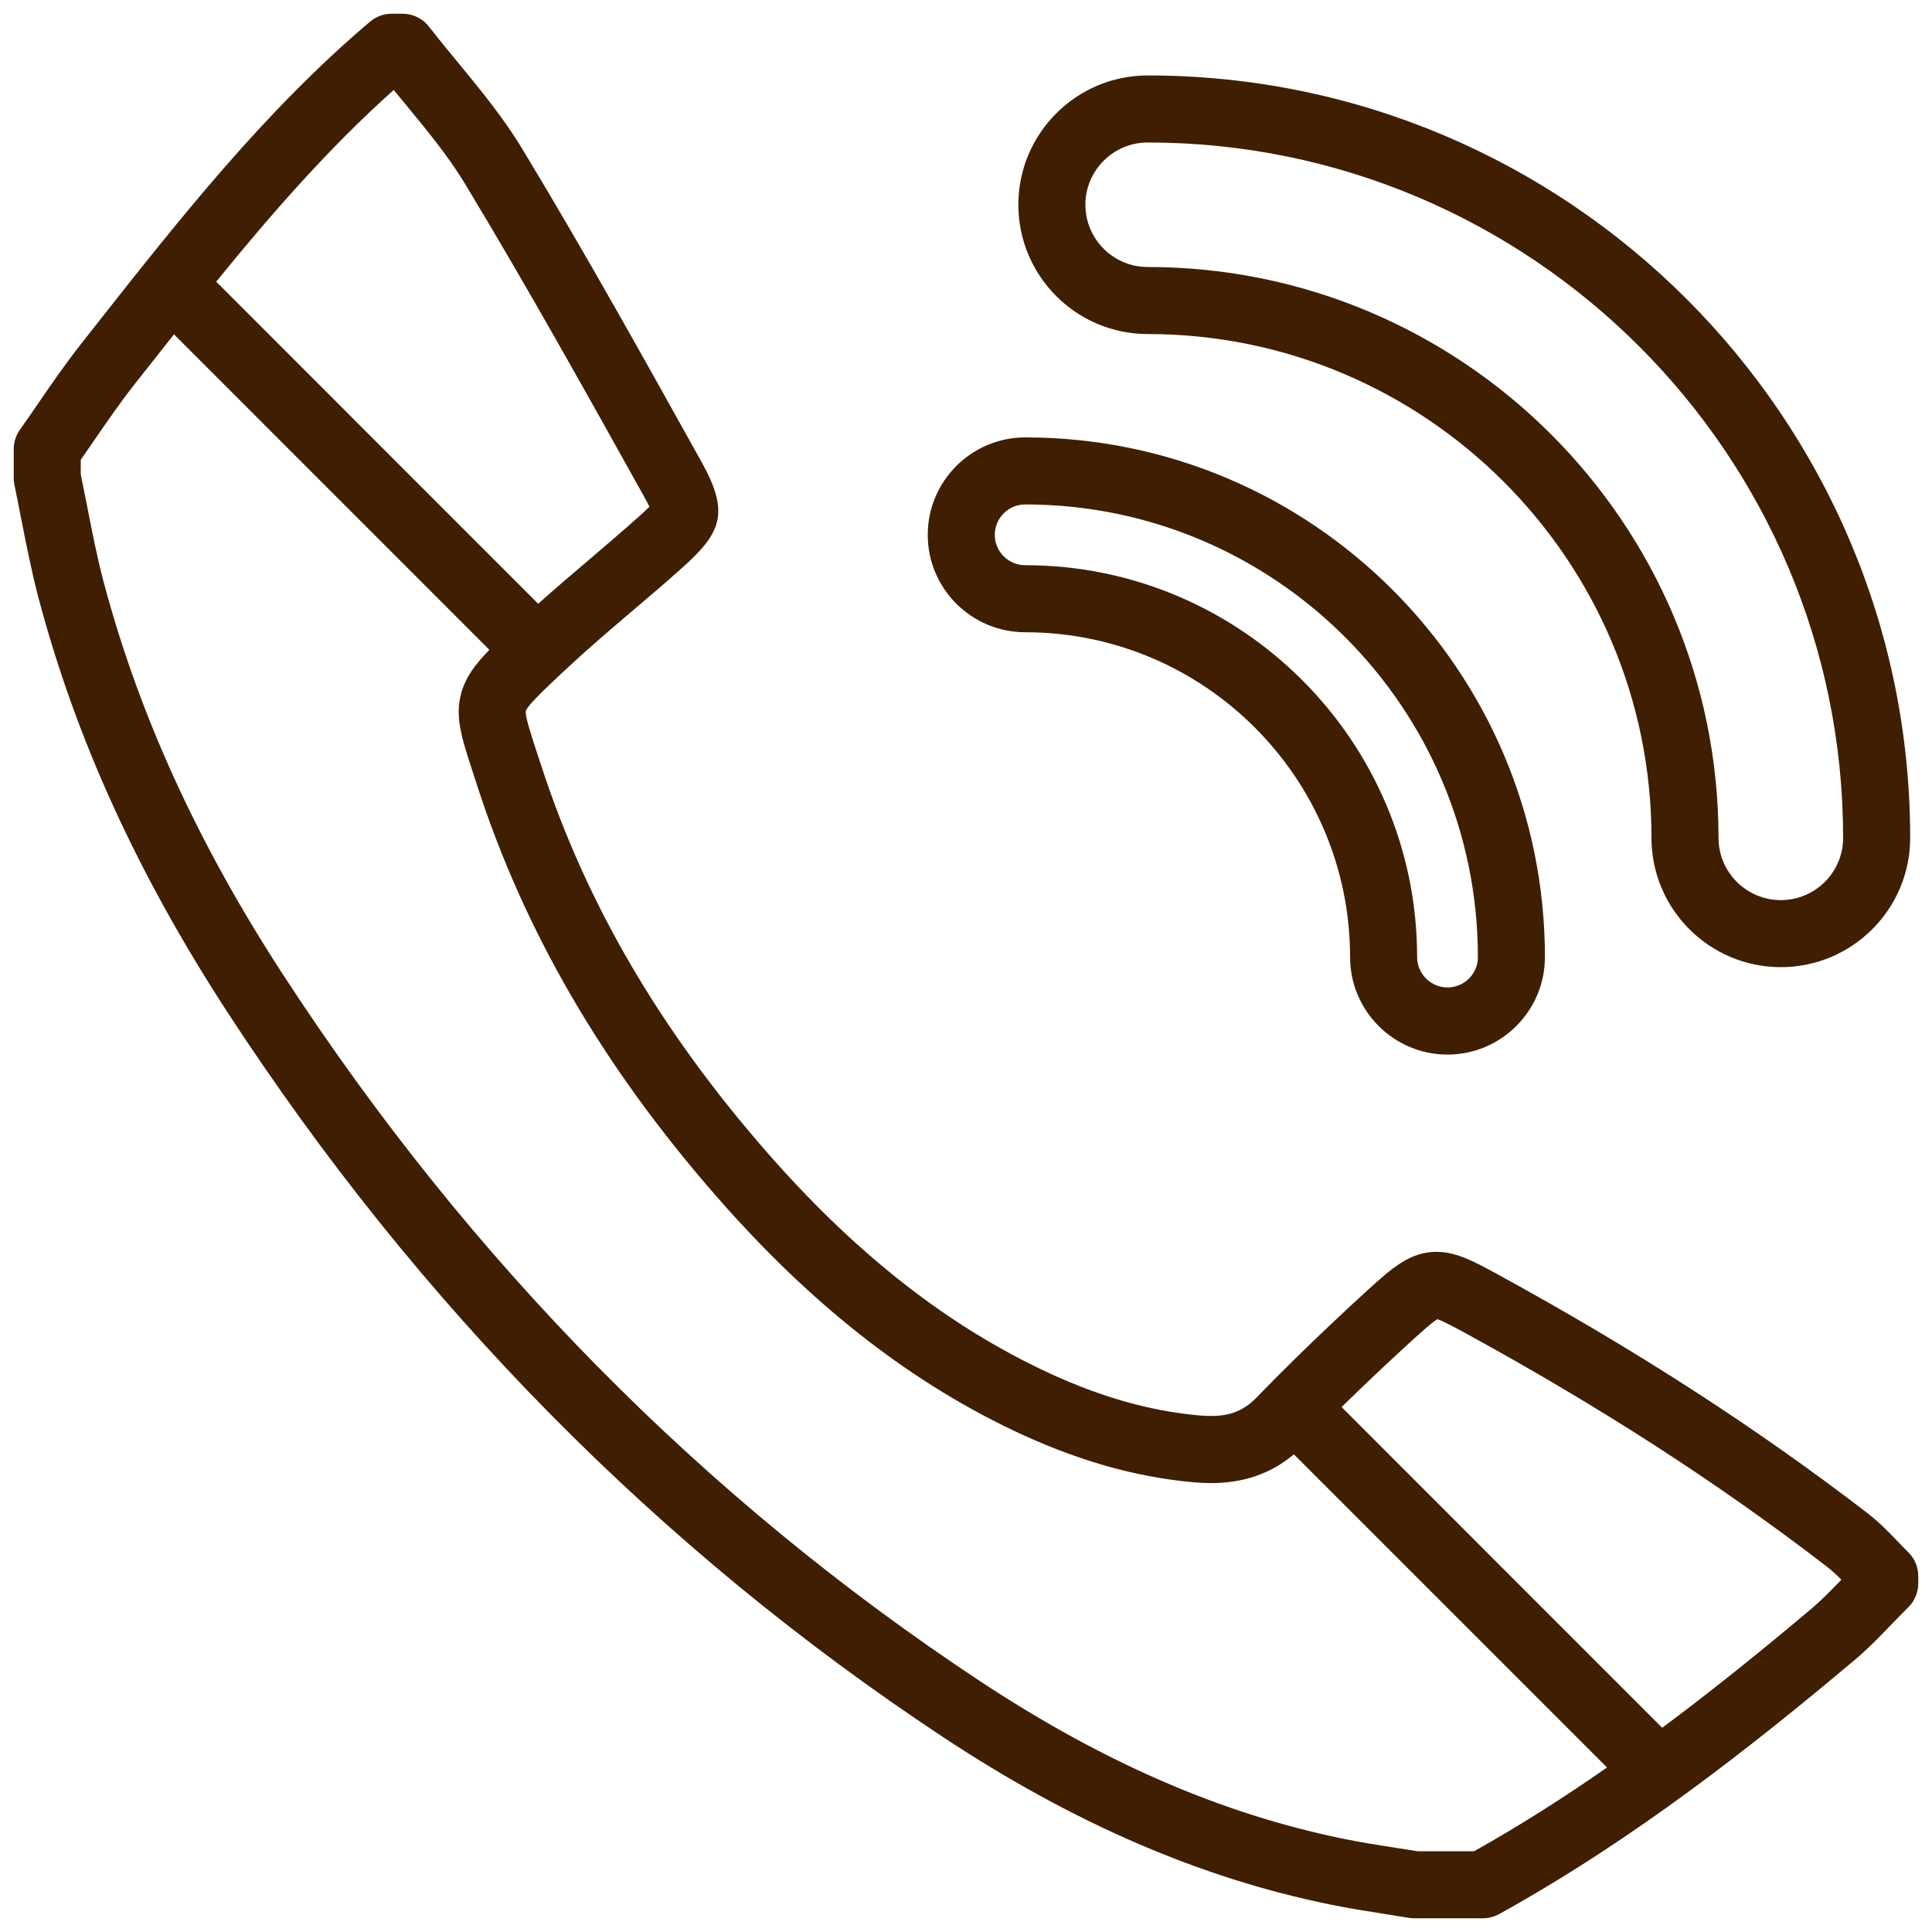 <svg width="20" height="20" viewBox="0 0 20 20" fill="none" xmlns="http://www.w3.org/2000/svg">
<path d="M19.642 15.954C19.549 15.857 19.453 15.758 19.337 15.668C18.187 14.783 16.929 13.97 15.491 13.185C15.259 13.059 15.076 12.959 14.87 12.959C14.595 12.959 14.406 13.131 14.166 13.348C13.9 13.59 13.643 13.834 13.397 14.075C13.262 14.208 13.13 14.341 13.002 14.473C12.969 14.507 12.935 14.535 12.899 14.559C12.774 14.644 12.628 14.671 12.421 14.653C11.882 14.606 11.336 14.446 10.754 14.164C9.75 13.679 8.827 12.945 7.933 11.921C6.825 10.652 6.062 9.342 5.6 7.917L5.557 7.787C5.498 7.607 5.431 7.403 5.444 7.359C5.452 7.332 5.495 7.281 5.557 7.218C5.627 7.145 5.722 7.057 5.819 6.965L5.855 6.932C5.923 6.868 5.993 6.805 6.063 6.742C6.224 6.598 6.39 6.457 6.552 6.319C6.721 6.175 6.896 6.027 7.065 5.875C7.469 5.514 7.554 5.307 7.265 4.787C6.707 3.784 6.075 2.647 5.407 1.542C5.211 1.218 4.972 0.928 4.741 0.647C4.641 0.526 4.537 0.4 4.441 0.276C4.376 0.191 4.274 0.142 4.167 0.142H4.056C3.973 0.142 3.894 0.171 3.831 0.224C2.742 1.146 1.861 2.264 1.009 3.344L0.848 3.549C0.687 3.752 0.54 3.965 0.399 4.171C0.335 4.264 0.271 4.357 0.206 4.449C0.164 4.508 0.142 4.578 0.142 4.65V4.947C0.142 4.971 0.144 4.995 0.149 5.018C0.174 5.138 0.198 5.258 0.221 5.379C0.274 5.646 0.328 5.922 0.4 6.195C0.786 7.651 1.426 9.052 2.355 10.479C4.336 13.518 6.827 16.041 9.759 17.98C11.11 18.873 12.423 19.441 13.773 19.716C13.962 19.755 14.153 19.785 14.337 19.814C14.42 19.827 14.504 19.84 14.587 19.854C14.606 19.857 14.625 19.858 14.644 19.858H15.35C15.409 19.858 15.466 19.843 15.518 19.815C16.932 19.033 18.164 18.053 19.183 17.198C19.332 17.074 19.463 16.938 19.59 16.806C19.645 16.749 19.7 16.692 19.756 16.637C19.821 16.572 19.858 16.483 19.858 16.39V16.316C19.858 16.222 19.82 16.133 19.753 16.067C19.715 16.03 19.678 15.992 19.642 15.954ZM4.076 0.931C4.119 0.984 4.162 1.037 4.205 1.088C4.43 1.362 4.643 1.62 4.813 1.901C5.474 2.996 6.103 4.127 6.659 5.125C6.687 5.176 6.709 5.216 6.723 5.246C6.687 5.282 6.635 5.328 6.603 5.357C6.439 5.503 6.268 5.649 6.103 5.79C5.927 5.939 5.748 6.092 5.571 6.25L2.238 2.916C2.806 2.217 3.404 1.531 4.076 0.931ZM15.26 19.164H14.673C14.597 19.151 14.52 19.14 14.444 19.128C14.26 19.099 14.085 19.072 13.912 19.036C12.65 18.779 11.417 18.244 10.142 17.401C7.289 15.515 4.865 13.059 2.937 10.1C2.048 8.736 1.438 7.4 1.071 6.017C1.005 5.766 0.955 5.513 0.903 5.245C0.881 5.134 0.859 5.022 0.836 4.911V4.76C0.881 4.695 0.926 4.63 0.971 4.564C1.112 4.359 1.246 4.165 1.392 3.979L1.554 3.774C1.636 3.67 1.718 3.566 1.801 3.461L5.066 6.727C4.918 6.879 4.826 7.004 4.779 7.16C4.704 7.412 4.777 7.635 4.898 8.004L4.939 8.131C5.431 9.647 6.239 11.036 7.41 12.377C8.366 13.474 9.362 14.263 10.452 14.79C11.111 15.108 11.736 15.29 12.361 15.345C12.421 15.35 12.479 15.353 12.535 15.353C12.535 15.353 12.535 15.353 12.535 15.353C12.874 15.353 13.156 15.255 13.394 15.055L16.636 18.297C16.199 18.601 15.74 18.895 15.26 19.164ZM18.737 16.666C18.271 17.058 17.759 17.475 17.207 17.886L13.888 14.566C14.126 14.332 14.376 14.097 14.633 13.862C14.707 13.796 14.825 13.688 14.879 13.656C14.937 13.674 15.073 13.748 15.158 13.794C16.564 14.562 17.792 15.355 18.913 16.219C18.963 16.257 19.012 16.303 19.062 16.353C18.953 16.466 18.848 16.573 18.737 16.666Z" fill="#401E01"/>
<path d="M18.435 10.012C17.697 10.012 17.096 9.412 17.096 8.674C17.096 5.798 14.757 3.458 11.881 3.458C11.143 3.458 10.542 2.858 10.542 2.119C10.542 1.381 11.143 0.781 11.881 0.781C16.233 0.781 19.774 4.321 19.774 8.674C19.774 9.412 19.173 10.012 18.435 10.012ZM11.881 1.475C11.525 1.475 11.236 1.764 11.236 2.119C11.236 2.475 11.525 2.764 11.881 2.764C15.139 2.764 17.79 5.415 17.79 8.674C17.79 9.029 18.08 9.318 18.435 9.318C18.791 9.318 19.08 9.029 19.08 8.674C19.08 4.704 15.85 1.475 11.881 1.475Z" fill="#401E01"/>
<path d="M14.984 10.917C14.428 10.917 13.976 10.464 13.976 9.908C13.976 8.054 12.467 6.545 10.613 6.545C10.057 6.545 9.604 6.093 9.604 5.537C9.604 4.98 10.057 4.528 10.613 4.528C13.579 4.528 15.993 6.941 15.993 9.908C15.993 10.464 15.54 10.917 14.984 10.917ZM10.613 5.222C10.439 5.222 10.298 5.363 10.298 5.537C10.298 5.71 10.439 5.851 10.613 5.851C12.85 5.851 14.67 7.671 14.67 9.908C14.67 10.081 14.811 10.222 14.984 10.222C15.158 10.222 15.299 10.081 15.299 9.908C15.299 7.324 13.197 5.222 10.613 5.222Z" fill="#401E01"/>
</svg>
